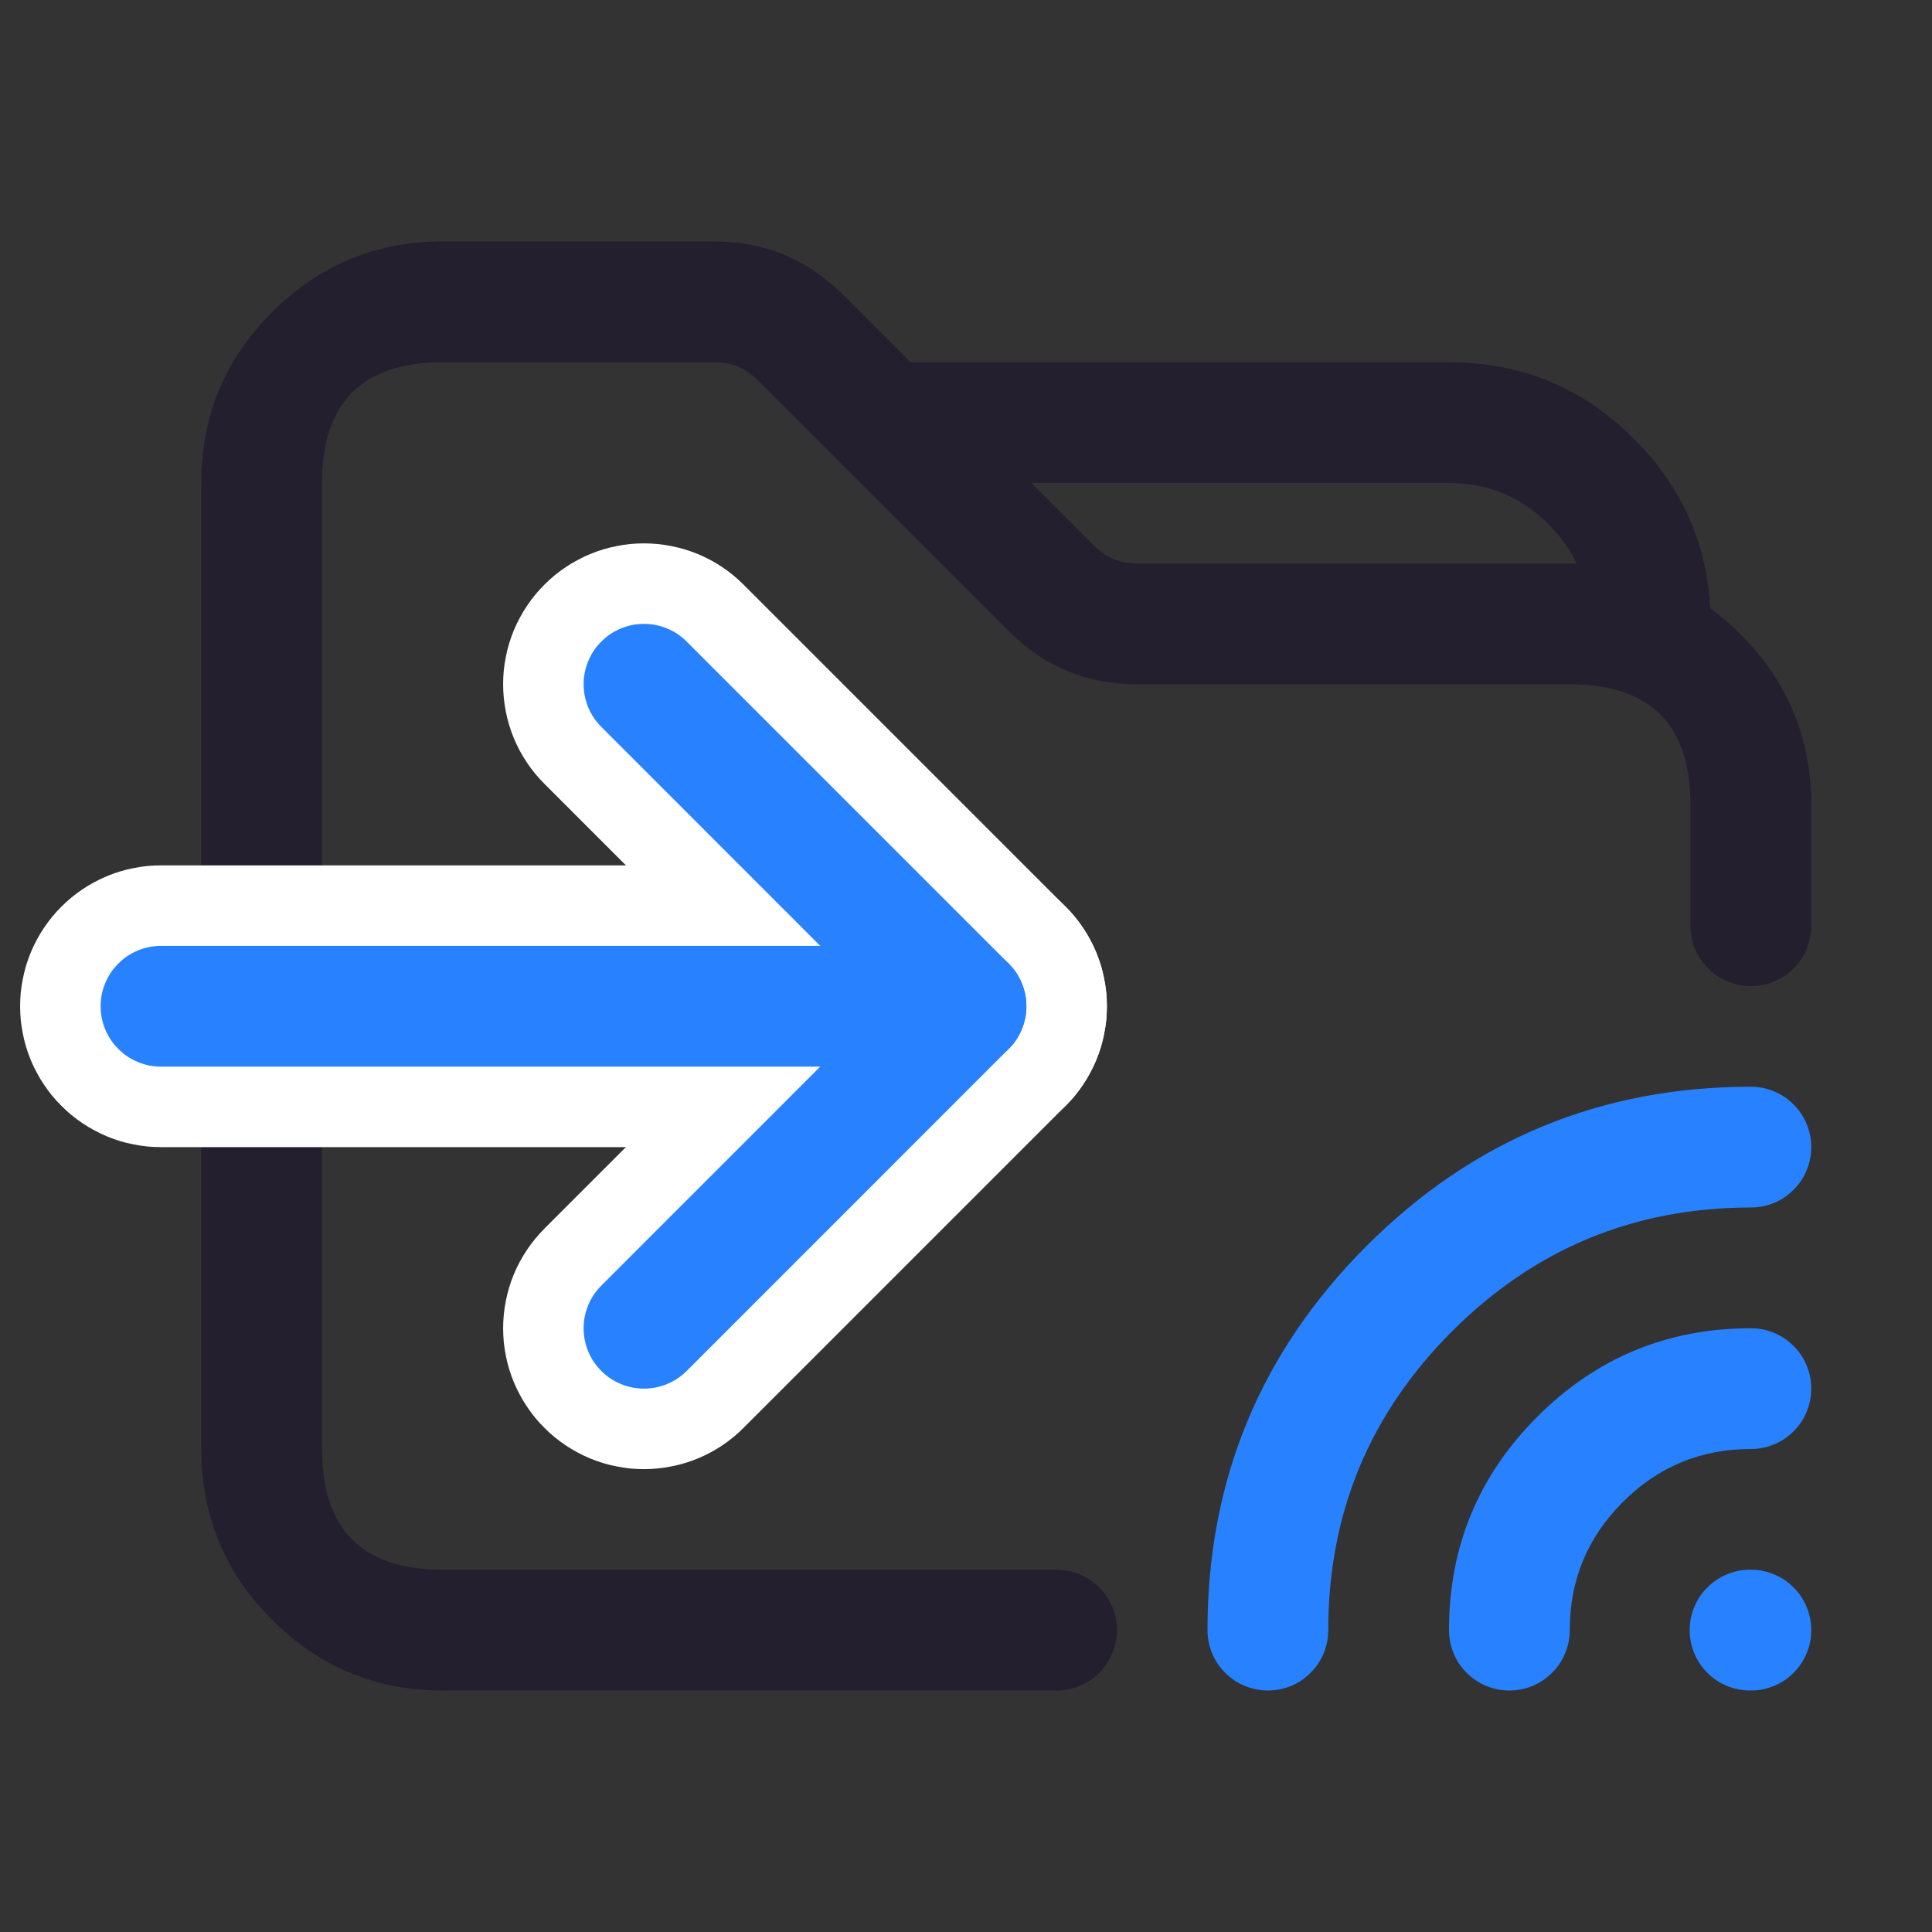 <svg xmlns="http://www.w3.org/2000/svg" xmlns:xlink="http://www.w3.org/1999/xlink" fill="none" version="1.1" width="24" height="24" viewBox="0 0 24 24"><rect x="0" y="0" width="24" height="24" fill="#333333" stroke="none"/><defs><clipPath id="master_svg0_69_15620"><rect x="0" y="0" width="24" height="24" rx="0"/></clipPath></defs><g clip-path="url(#master_svg0_69_15620)"><g><path d="M5.5,21L13.125,21Q13.199,21,13.271,20.986Q13.344,20.971,13.412,20.943Q13.48,20.915,13.542,20.874Q13.603,20.833,13.655,20.78Q13.708,20.728,13.749,20.667Q13.79,20.605,13.818,20.537Q13.846,20.469,13.861,20.396Q13.875,20.324,13.875,20.25Q13.875,20.176,13.861,20.104Q13.846,20.031,13.818,19.963Q13.79,19.895,13.749,19.833Q13.708,19.772,13.655,19.72Q13.603,19.667,13.542,19.626Q13.48,19.585,13.412,19.557Q13.344,19.529,13.271,19.514Q13.199,19.5,13.125,19.5L5.5,19.5Q4,19.5,4,18L4,6Q4,4.5,5.5,4.5L8.879,4.5Q9.19,4.5,9.409,4.72L12.53,7.84Q12.543,7.854,12.557,7.866Q13.207,8.499,14.12,8.5L19.5,8.5Q21,8.5,21,10L21,11.5Q21,11.574,21.014,11.646Q21.029,11.719,21.057,11.787Q21.085,11.855,21.126,11.917Q21.167,11.978,21.22,12.03Q21.272,12.083,21.333,12.124Q21.395,12.165,21.463,12.193Q21.531,12.221,21.604,12.236Q21.676,12.25,21.75,12.25Q21.824,12.25,21.896,12.236Q21.969,12.221,22.037,12.193Q22.105,12.165,22.167,12.124Q22.228,12.083,22.28,12.03Q22.333,11.978,22.374,11.917Q22.415,11.855,22.443,11.787Q22.471,11.719,22.486,11.646Q22.5,11.574,22.5,11.5L22.5,10Q22.5,8.757,21.621,7.879Q20.743,7,19.5,7L14.122,7Q13.811,7,13.592,6.78Q13.58,6.768,13.568,6.757L10.471,3.66Q9.811,3,8.879,3L5.5,3Q4.257,3,3.379,3.879Q2.5,4.757,2.5,6L2.5,18Q2.5,19.243,3.379,20.121Q4.257,21,5.5,21Z" fill-rule="evenodd" fill="#231F2E" fill-opacity="1"/></g><g><path d="M11,4.5L18,4.5Q19.346,4.5,20.298,5.452Q21.25,6.404,21.25,7.75Q21.25,7.824,21.236,7.896Q21.221,7.969,21.193,8.037Q21.165,8.105,21.124,8.167Q21.083,8.228,21.03,8.28Q20.978,8.333,20.917,8.374Q20.855,8.415,20.787,8.443Q20.719,8.471,20.646,8.486Q20.574,8.5,20.5,8.5Q20.426,8.5,20.354,8.486Q20.281,8.471,20.213,8.443Q20.145,8.415,20.083,8.374Q20.022,8.333,19.97,8.28Q19.917,8.228,19.876,8.167Q19.835,8.105,19.807,8.037Q19.779,7.969,19.764,7.896Q19.75,7.824,19.75,7.75Q19.75,7.025,19.237,6.513Q18.725,6,18,6L11,6Q10.926,6,10.854,5.986Q10.781,5.971,10.713,5.943Q10.645,5.915,10.583,5.874Q10.522,5.833,10.47,5.78Q10.417,5.728,10.376,5.667Q10.335,5.605,10.307,5.537Q10.279,5.469,10.264,5.396Q10.25,5.324,10.25,5.25Q10.25,5.176,10.264,5.104Q10.279,5.031,10.307,4.963Q10.335,4.895,10.376,4.833Q10.417,4.772,10.47,4.72Q10.522,4.667,10.583,4.626Q10.645,4.585,10.713,4.557Q10.781,4.529,10.854,4.514Q10.926,4.5,11,4.5Z" fill-rule="evenodd" fill="#231F2E" fill-opacity="1"/></g><g transform="matrix(-1,0,0,1,43.5,0)"><g><path d="M21.75,16.5Q23.303,16.5,24.402,17.598Q25.5,18.696,25.5,20.249L25.5,20.25Q25.5,20.324,25.486,20.396Q25.471,20.469,25.443,20.537Q25.415,20.605,25.374,20.667Q25.333,20.728,25.28,20.78Q25.228,20.833,25.167,20.874Q25.105,20.915,25.037,20.943Q24.969,20.971,24.896,20.986Q24.824,21,24.75,21Q24.676,21,24.604,20.986Q24.531,20.971,24.463,20.943Q24.395,20.915,24.333,20.874Q24.272,20.833,24.22,20.78Q24.167,20.728,24.126,20.667Q24.085,20.605,24.057,20.537Q24.029,20.469,24.014,20.396Q24,20.324,24,20.25Q24,19.318,23.341,18.659Q22.682,18,21.75,18Q21.676,18,21.604,17.986Q21.531,17.971,21.463,17.943Q21.395,17.915,21.333,17.874Q21.272,17.833,21.22,17.78Q21.167,17.728,21.126,17.667Q21.085,17.605,21.057,17.537Q21.029,17.469,21.014,17.396Q21,17.324,21,17.25Q21,17.176,21.014,17.104Q21.029,17.031,21.057,16.963Q21.085,16.895,21.126,16.833Q21.167,16.772,21.22,16.72Q21.272,16.667,21.333,16.626Q21.395,16.585,21.463,16.557Q21.531,16.529,21.604,16.514Q21.676,16.5,21.75,16.5Z" fill-rule="evenodd" fill="#2882FF" fill-opacity="1"/></g><g><path d="M21.75,13.5Q24.546,13.5,26.523,15.477Q28.5,17.454,28.5,20.249L28.5,20.25Q28.5,20.324,28.486,20.396Q28.471,20.469,28.443,20.537Q28.415,20.605,28.374,20.667Q28.333,20.728,28.28,20.78Q28.228,20.833,28.167,20.874Q28.105,20.915,28.037,20.943Q27.969,20.971,27.896,20.986Q27.824,21,27.75,21Q27.676,21,27.604,20.986Q27.531,20.971,27.463,20.943Q27.395,20.915,27.333,20.874Q27.272,20.833,27.22,20.78Q27.167,20.728,27.126,20.667Q27.085,20.605,27.057,20.537Q27.029,20.469,27.014,20.396Q27,20.324,27,20.25Q27,18.075,25.462,16.538Q23.925,15,21.75,15Q21.676,15,21.604,14.986Q21.531,14.971,21.463,14.943Q21.395,14.915,21.333,14.874Q21.272,14.833,21.22,14.78Q21.167,14.728,21.126,14.667Q21.085,14.605,21.057,14.537Q21.029,14.469,21.014,14.396Q21,14.324,21,14.25Q21,14.176,21.014,14.104Q21.029,14.031,21.057,13.963Q21.085,13.895,21.126,13.833Q21.167,13.772,21.22,13.72Q21.272,13.667,21.333,13.626Q21.395,13.585,21.463,13.557Q21.531,13.529,21.604,13.514Q21.676,13.5,21.75,13.5Z" fill-rule="evenodd" fill="#2882FF" fill-opacity="1"/></g><g><path d="M21.75,19.5Q21.676,19.5,21.604,19.514Q21.531,19.529,21.463,19.557Q21.395,19.585,21.333,19.626Q21.272,19.667,21.22,19.72Q21.167,19.772,21.126,19.833Q21.085,19.895,21.057,19.963Q21.029,20.031,21.014,20.104Q21,20.176,21,20.25Q21,20.324,21.014,20.396Q21.029,20.469,21.057,20.537Q21.085,20.605,21.126,20.667Q21.167,20.728,21.22,20.78Q21.272,20.833,21.333,20.874Q21.395,20.915,21.463,20.943Q21.531,20.971,21.604,20.986Q21.676,21,21.75,21L21.76,21Q21.834,21,21.906,20.986Q21.979,20.971,22.047,20.943Q22.115,20.915,22.177,20.874Q22.238,20.833,22.29,20.78Q22.343,20.728,22.384,20.667Q22.425,20.605,22.453,20.537Q22.481,20.469,22.496,20.396Q22.51,20.324,22.51,20.25Q22.51,20.176,22.496,20.104Q22.481,20.031,22.453,19.963Q22.425,19.895,22.384,19.833Q22.343,19.772,22.29,19.72Q22.238,19.667,22.177,19.626Q22.115,19.585,22.047,19.557Q21.979,19.529,21.906,19.514Q21.834,19.5,21.76,19.5L21.75,19.5Z" fill-rule="evenodd" fill="#2882FF" fill-opacity="1"/></g></g><g><g><path d="M2,10.75L12,10.75Q12.086,10.75,12.171,10.758Q12.257,10.767,12.341,10.784Q12.426,10.8,12.508,10.825Q12.59,10.85,12.67,10.883Q12.749,10.916,12.825,10.957Q12.901,10.997,12.972,11.045Q13.044,11.093,13.11,11.147Q13.177,11.202,13.237,11.263Q13.298,11.323,13.353,11.39Q13.407,11.456,13.455,11.528Q13.503,11.599,13.543,11.675Q13.584,11.751,13.617,11.83Q13.65,11.91,13.675,11.992Q13.7,12.074,13.716,12.159Q13.733,12.243,13.742,12.328Q13.75,12.414,13.75,12.5Q13.75,12.586,13.742,12.672Q13.733,12.757,13.716,12.841Q13.7,12.926,13.675,13.008Q13.65,13.09,13.617,13.17Q13.584,13.249,13.543,13.325Q13.503,13.401,13.455,13.472Q13.407,13.544,13.353,13.61Q13.298,13.677,13.237,13.737Q13.177,13.798,13.11,13.853Q13.044,13.907,12.972,13.955Q12.901,14.003,12.825,14.043Q12.749,14.084,12.67,14.117Q12.59,14.15,12.508,14.175Q12.426,14.2,12.341,14.216Q12.257,14.233,12.171,14.242Q12.086,14.25,12,14.25L2,14.25Q1.914,14.25,1.828,14.242Q1.743,14.233,1.659,14.216Q1.574,14.2,1.492,14.175Q1.41,14.15,1.33,14.117Q1.251,14.084,1.175,14.043Q1.099,14.003,1.028,13.955Q0.956,13.907,0.89,13.853Q0.823,13.798,0.763,13.737Q0.702,13.677,0.647,13.61Q0.593,13.544,0.545,13.472Q0.497,13.401,0.457,13.325Q0.416,13.249,0.383,13.17Q0.35,13.09,0.325,13.008Q0.3,12.926,0.284,12.841Q0.267,12.757,0.258,12.672Q0.25,12.586,0.25,12.5Q0.25,12.414,0.258,12.328Q0.267,12.243,0.284,12.159Q0.3,12.074,0.325,11.992Q0.35,11.91,0.383,11.83Q0.416,11.751,0.457,11.675Q0.497,11.599,0.545,11.528Q0.593,11.456,0.647,11.39Q0.702,11.323,0.763,11.263Q0.823,11.202,0.89,11.147Q0.956,11.093,1.028,11.045Q1.099,10.997,1.175,10.957Q1.251,10.916,1.33,10.883Q1.41,10.85,1.492,10.825Q1.574,10.8,1.659,10.784Q1.743,10.767,1.828,10.758Q1.914,10.75,2,10.75Z" fill-rule="evenodd" fill="#FFFFFF" fill-opacity="1"/></g><g><path d="M6.763,9.737Q6.641,9.616,6.545,9.472Q6.449,9.329,6.383,9.17Q6.317,9.01,6.284,8.841Q6.25,8.672,6.25,8.5Q6.25,8.414,6.258,8.328Q6.267,8.243,6.284,8.159Q6.3,8.074,6.325,7.992Q6.35,7.91,6.383,7.83Q6.416,7.751,6.457,7.675Q6.497,7.599,6.545,7.528Q6.593,7.456,6.647,7.39Q6.702,7.323,6.763,7.263Q6.823,7.202,6.89,7.147Q6.956,7.093,7.028,7.045Q7.099,6.997,7.175,6.957Q7.251,6.916,7.33,6.883Q7.41,6.85,7.492,6.825Q7.574,6.8,7.659,6.784Q7.743,6.767,7.828,6.758Q7.914,6.75,8,6.75Q8.172,6.75,8.341,6.784Q8.51,6.817,8.67,6.883Q8.829,6.949,8.972,7.045Q9.116,7.141,9.237,7.263L13.237,11.263Q13.298,11.323,13.353,11.39Q13.407,11.456,13.455,11.528Q13.503,11.599,13.543,11.675Q13.584,11.751,13.617,11.83Q13.65,11.91,13.675,11.992Q13.7,12.074,13.716,12.159Q13.733,12.243,13.742,12.328Q13.75,12.414,13.75,12.5Q13.75,12.586,13.742,12.672Q13.733,12.757,13.716,12.841Q13.7,12.926,13.675,13.008Q13.65,13.09,13.617,13.17Q13.584,13.249,13.543,13.325Q13.503,13.401,13.455,13.472Q13.407,13.544,13.353,13.61Q13.298,13.677,13.237,13.737L9.237,17.737Q9.116,17.859,8.972,17.955Q8.829,18.051,8.67,18.117Q8.51,18.183,8.341,18.216Q8.172,18.25,8,18.25Q7.914,18.25,7.828,18.242Q7.743,18.233,7.659,18.216Q7.574,18.2,7.492,18.175Q7.41,18.15,7.33,18.117Q7.251,18.084,7.175,18.043Q7.099,18.003,7.028,17.955Q6.956,17.907,6.89,17.853Q6.823,17.798,6.763,17.737Q6.702,17.677,6.647,17.61Q6.593,17.544,6.545,17.472Q6.497,17.401,6.457,17.325Q6.416,17.249,6.383,17.17Q6.35,17.09,6.325,17.008Q6.3,16.926,6.284,16.841Q6.267,16.757,6.258,16.672Q6.25,16.586,6.25,16.5Q6.25,16.328,6.284,16.159Q6.317,15.99,6.383,15.83Q6.449,15.671,6.545,15.528Q6.641,15.384,6.763,15.263L6.763,15.262L9.525,12.5L6.763,9.737Z" fill-rule="evenodd" fill="#FFFFFF" fill-opacity="1"/></g></g><g><g><path d="M2,11.75L12,11.75Q12.074,11.75,12.146,11.764Q12.219,11.779,12.287,11.807Q12.355,11.835,12.417,11.876Q12.478,11.917,12.53,11.97Q12.583,12.022,12.624,12.083Q12.665,12.145,12.693,12.213Q12.721,12.281,12.736,12.354Q12.75,12.426,12.75,12.5Q12.75,12.574,12.736,12.646Q12.721,12.719,12.693,12.787Q12.665,12.855,12.624,12.917Q12.583,12.978,12.53,13.03Q12.478,13.083,12.417,13.124Q12.355,13.165,12.287,13.193Q12.219,13.221,12.146,13.236Q12.074,13.25,12,13.25L2,13.25Q1.926,13.25,1.854,13.236Q1.781,13.221,1.713,13.193Q1.645,13.165,1.583,13.124Q1.522,13.083,1.47,13.03Q1.417,12.978,1.376,12.917Q1.335,12.855,1.307,12.787Q1.279,12.719,1.264,12.646Q1.25,12.574,1.25,12.5Q1.25,12.426,1.264,12.354Q1.279,12.281,1.307,12.213Q1.335,12.145,1.376,12.083Q1.417,12.022,1.47,11.97Q1.522,11.917,1.583,11.876Q1.645,11.835,1.713,11.807Q1.781,11.779,1.854,11.764Q1.926,11.75,2,11.75Z" fill-rule="evenodd" fill="#2882FF" fill-opacity="1"/></g><g><path d="M8.53,7.97L12.53,11.97Q12.583,12.022,12.624,12.083Q12.665,12.145,12.693,12.213Q12.721,12.281,12.736,12.354Q12.75,12.426,12.75,12.5Q12.75,12.574,12.736,12.646Q12.721,12.719,12.693,12.787Q12.665,12.855,12.624,12.917Q12.583,12.978,12.53,13.03L8.531,17.03L8.53,17.03Q8.425,17.136,8.287,17.193Q8.149,17.25,8,17.25Q7.926,17.25,7.854,17.236Q7.781,17.221,7.713,17.193Q7.645,17.165,7.583,17.124Q7.522,17.083,7.47,17.03Q7.417,16.978,7.376,16.917Q7.335,16.855,7.307,16.787Q7.279,16.719,7.264,16.646Q7.25,16.574,7.25,16.5Q7.25,16.351,7.307,16.213Q7.364,16.075,7.47,15.97L10.939,12.5L7.47,9.03L7.47,9.03Q7.364,8.925,7.307,8.787Q7.25,8.649,7.25,8.5Q7.25,8.426,7.264,8.354Q7.279,8.281,7.307,8.213Q7.335,8.145,7.376,8.083Q7.417,8.022,7.47,7.97Q7.522,7.917,7.583,7.876Q7.645,7.835,7.713,7.807Q7.781,7.779,7.854,7.764Q7.926,7.75,8,7.75Q8.149,7.75,8.287,7.807Q8.425,7.864,8.53,7.97L8.53,7.97Z" fill-rule="evenodd" fill="#2882FF" fill-opacity="1"/></g></g></g></svg>